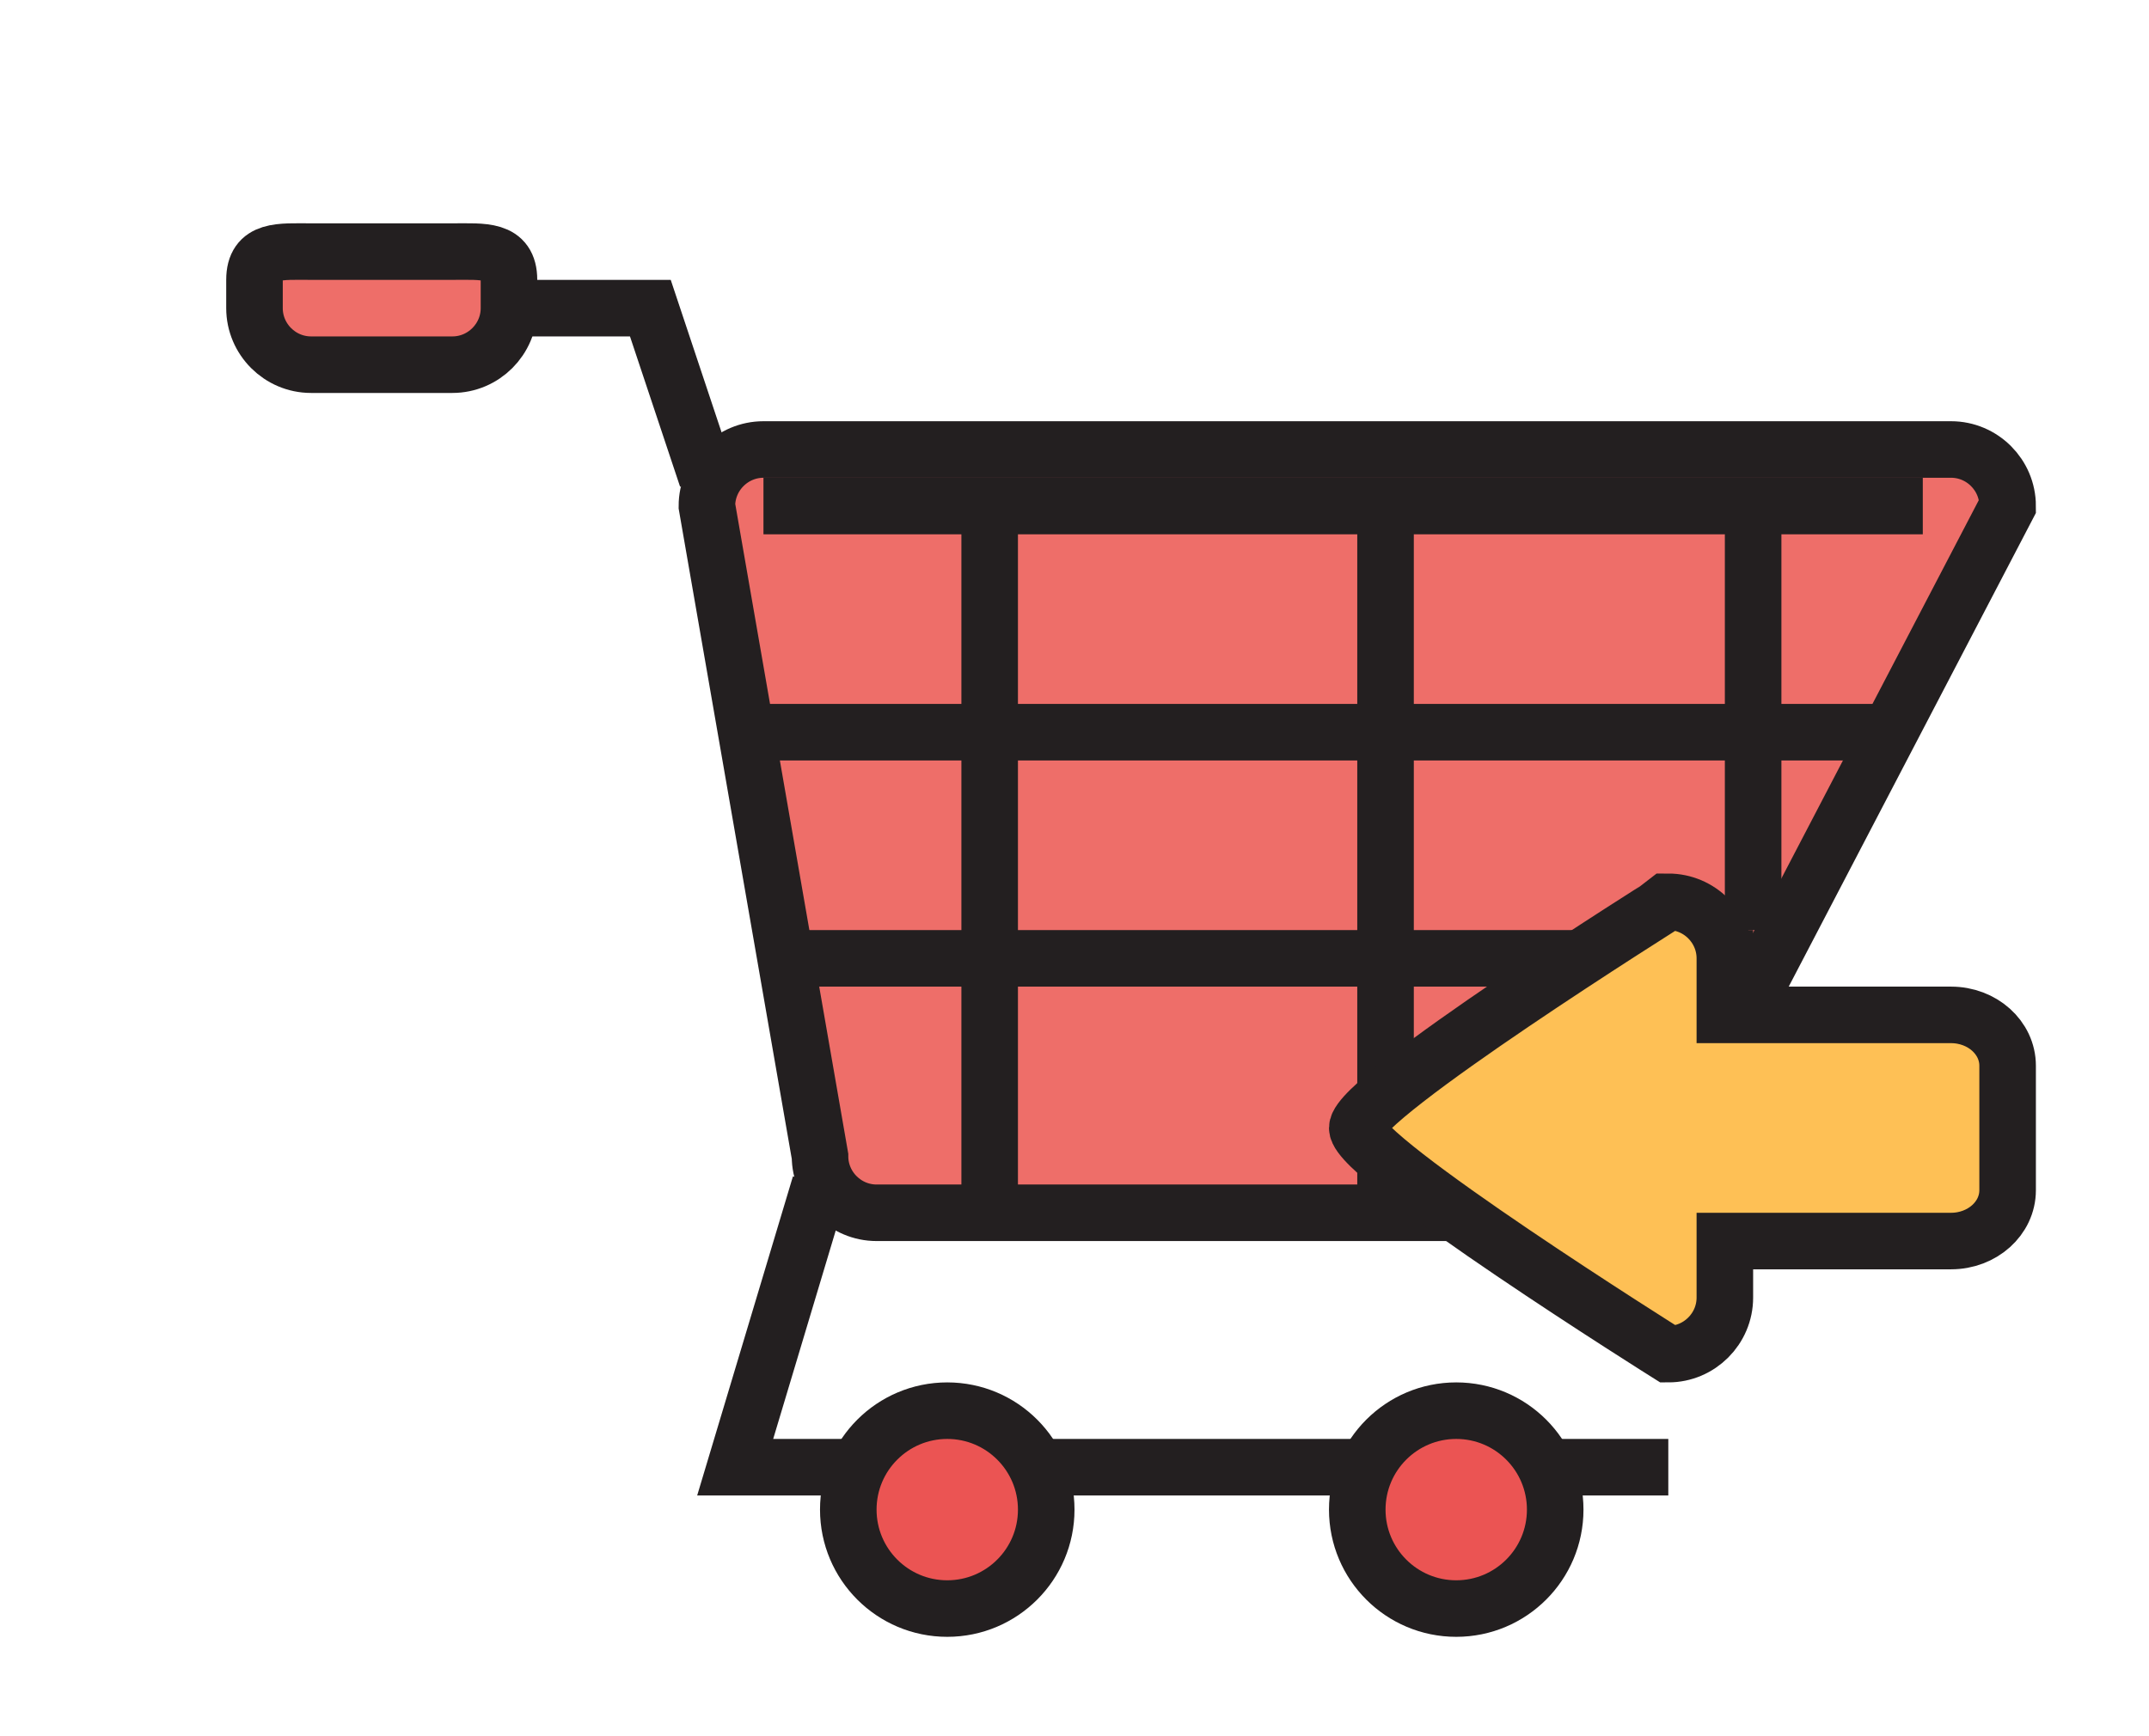 <?xml version="1.0" encoding="utf-8"?>
<!-- Generator: Adobe Illustrator 19.0.0, SVG Export Plug-In . SVG Version: 6.00 Build 0)  -->
<svg version="1.1" id="Capa_1" xmlns="http://www.w3.org/2000/svg" xmlns:xlink="http://www.w3.org/1999/xlink" x="0px" y="0px"
	 viewBox="0 0 76 61.4" style="enable-background:new 0 0 76 61.4;" xml:space="preserve">
<style type="text/css">
	.st0{fill:#EE6E69;stroke:#231F20;stroke-width:2;stroke-miterlimit:10;}
	.st1{fill:none;stroke:#231F20;stroke-width:2;stroke-miterlimit:10;}
	.st2{fill:#EB5453;stroke:#231F20;stroke-width:2;stroke-miterlimit:10;}
	.st3{fill:#FEC055;stroke:#231F20;stroke-width:2;stroke-miterlimit:10;}
</style>
<g id="XMLID_4_">
	<path id="XMLID_16_" class="st0" d="M59,40.9c0,1.1-0.9,2-2,2H31c-1.1,0-2-0.9-2-2l-4-23c0-1.1,0.9-2,2-2h42c1.1,0,2,0.9,2,2
		L59,40.9z"/>
	<line id="XMLID_15_" class="st1" x1="27" y1="17.9" x2="68" y2="17.9"/>
	<line id="XMLID_14_" class="st1" x1="27" y1="25.9" x2="67" y2="25.9"/>
	<line id="XMLID_13_" class="st1" x1="28" y1="33.9" x2="62" y2="33.9"/>
	<line id="XMLID_12_" class="st1" x1="35" y1="16.9" x2="35" y2="42.9"/>
	<line id="XMLID_11_" class="st1" x1="49" y1="16.9" x2="49" y2="42.9"/>
	<line id="XMLID_10_" class="st1" x1="62" y1="16.9" x2="62" y2="32.9"/>
	<polyline id="XMLID_9_" class="st1" points="29,41.9 26,51.9 59,51.9 	"/>
	<circle id="XMLID_8_" class="st2" cx="33.5" cy="53.4" r="3.5"/>
	<circle id="XMLID_7_" class="st2" cx="51.5" cy="53.4" r="3.5"/>
	<path id="XMLID_6_" class="st0" d="M18,10.9c0,1.1-0.9,2-2,2h-5c-1.1,0-2-0.9-2-2v-1c0-1.1,0.9-1,2-1h5c1.1,0,2-0.1,2,1V10.9z"/>
	<polyline id="XMLID_5_" class="st1" points="18,10.9 23,10.9 25,16.9 	"/>
</g>
<path id="XMLID_3_" class="st3" d="M48,39.9c0,1.1,11,8,11,8c1.1,0,2-0.9,2-2v-2h8c1.1,0,2-0.8,2-1.8v-4.4c0-1-0.9-1.8-2-1.8h-8v-2
	c0-1.1-0.9-2-2-2C59,31.9,48,38.8,48,39.9z"/>
</svg>
